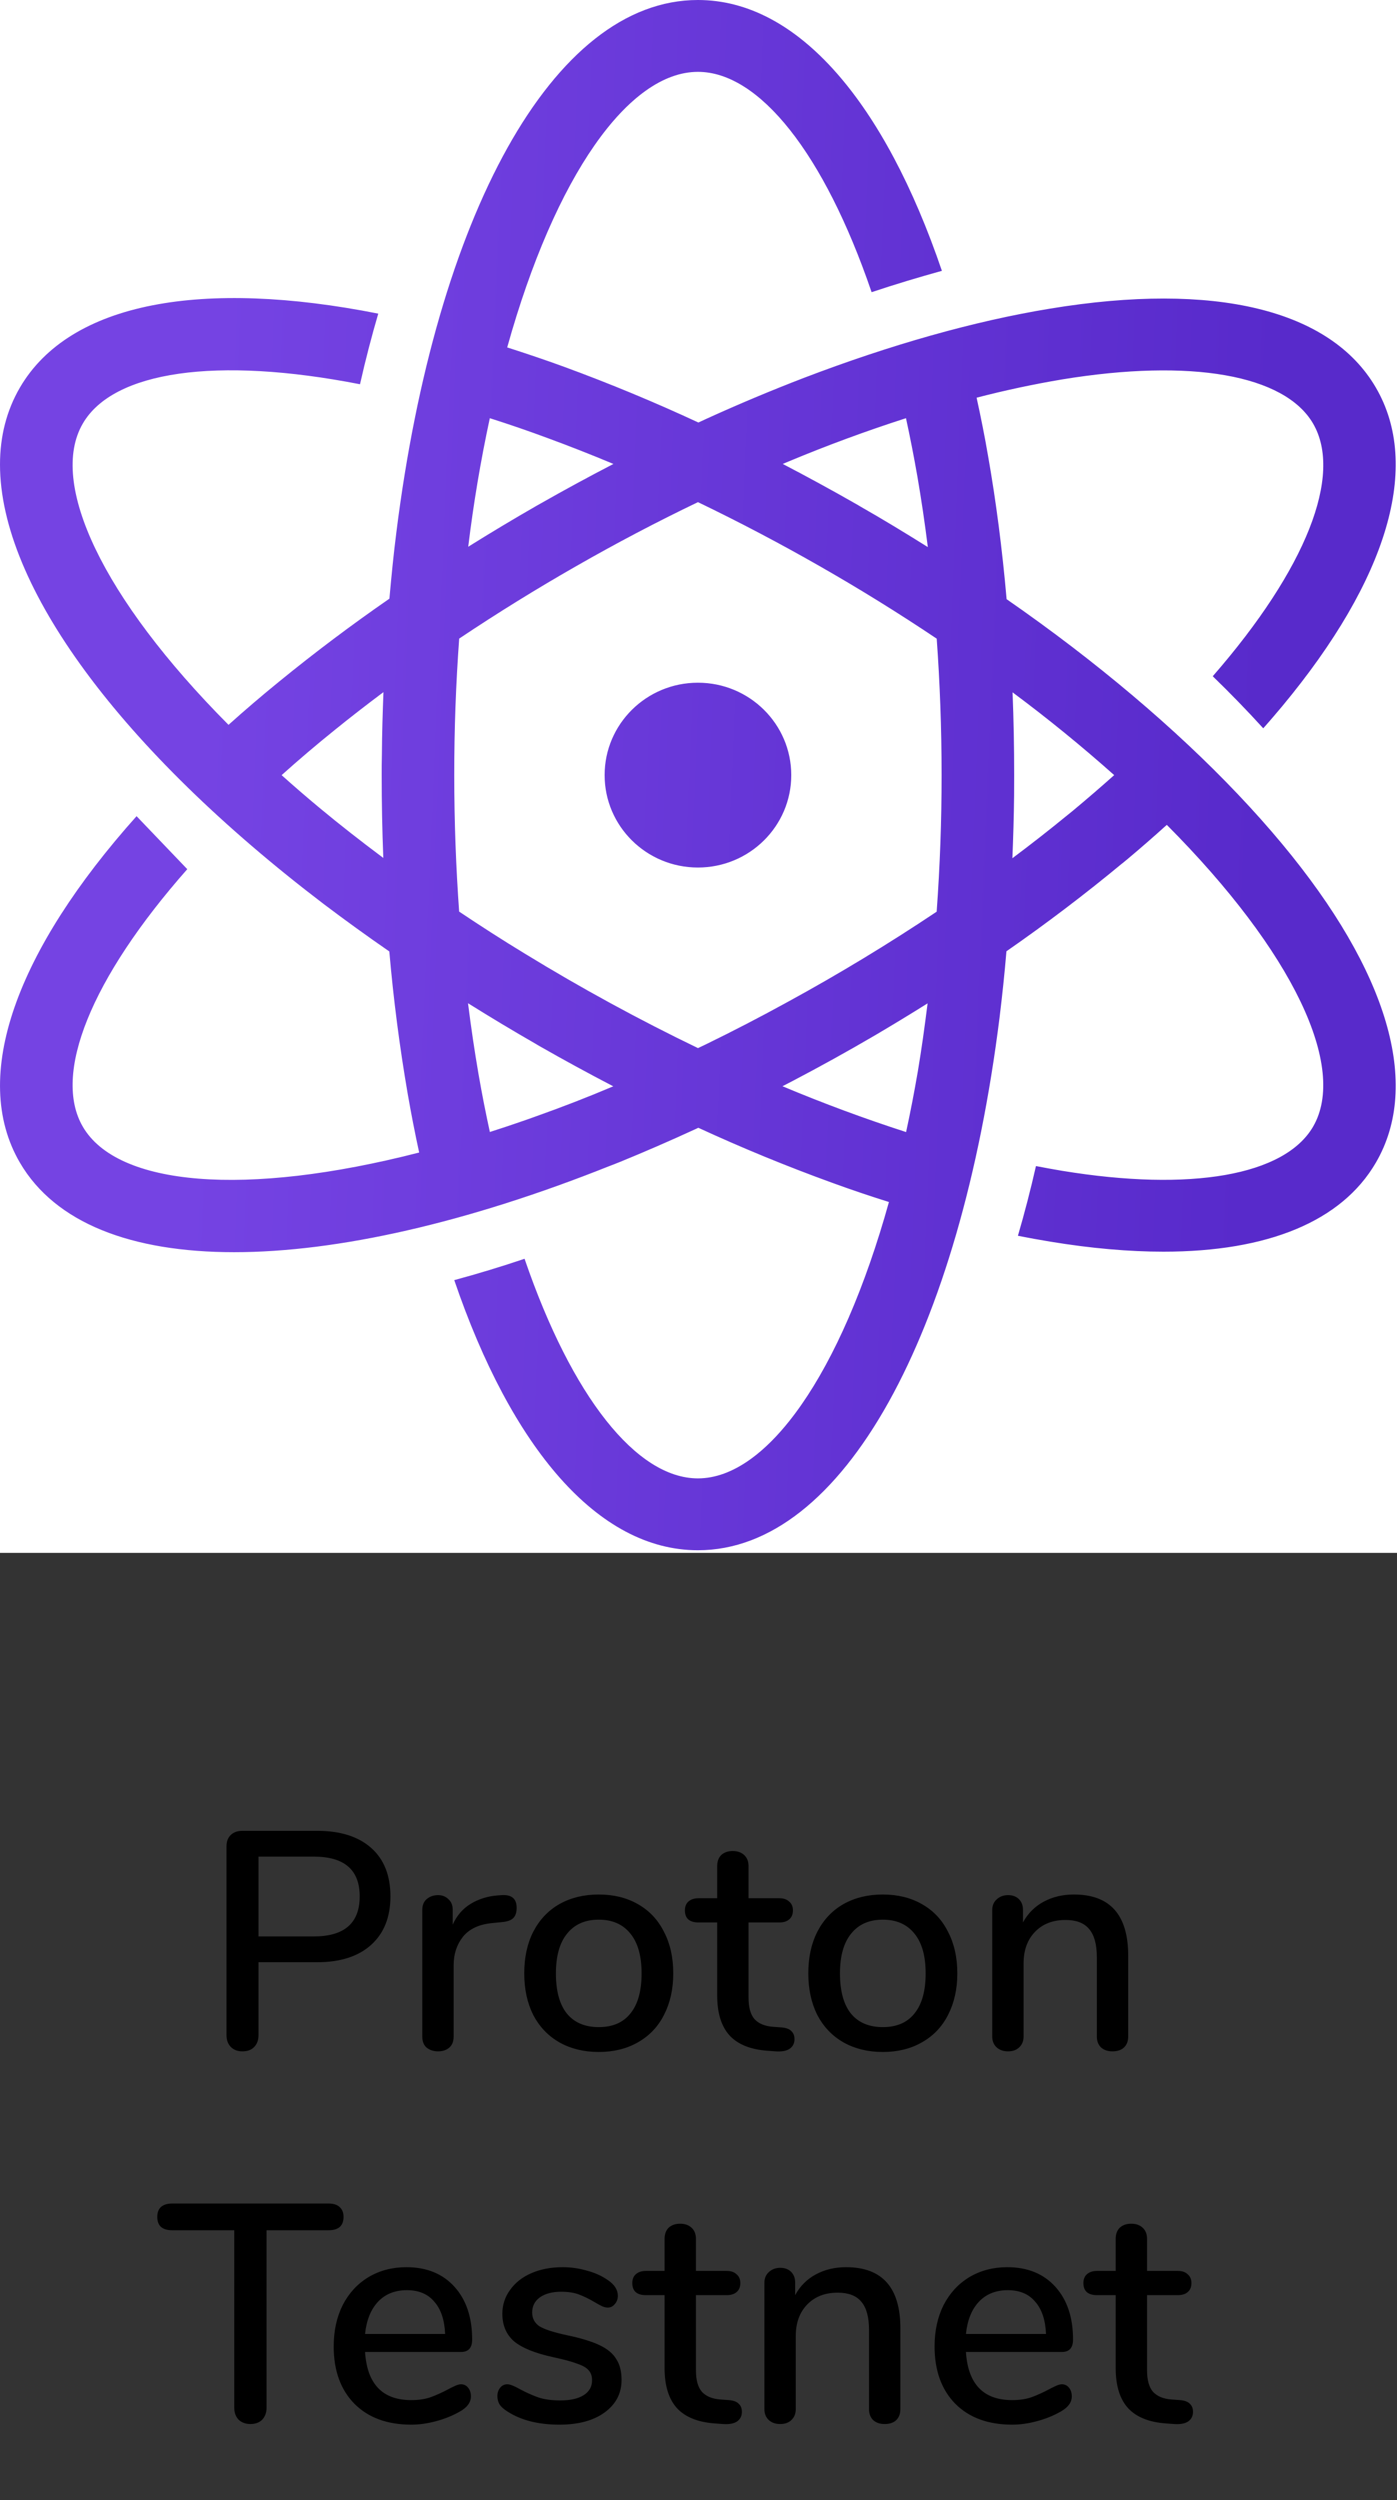 <svg width="90" height="161" viewBox="0 0 90 161" fill="none" xmlns="http://www.w3.org/2000/svg">
<rect x="0" y="0" width="90" height="161" fill="#333333" stroke="none"/>
<rect width="90" height="100" fill="white"/>
<path fill-rule="evenodd" clip-rule="evenodd" d="M44.963 0C51.43 0 57.007 6.644 60.681 17.441C59.2 17.851 57.681 18.306 56.152 18.816C53.1 9.883 48.911 4.627 44.963 4.627C40.513 4.627 35.767 11.294 32.676 22.373C33.883 22.76 35.102 23.168 36.346 23.623C39.277 24.697 42.162 25.894 44.993 27.209L45.498 26.975C47.568 26.032 49.666 25.152 51.789 24.335C57.356 22.209 62.733 20.68 67.656 19.874C78.257 18.128 85.711 19.933 88.637 24.958C91.57 29.983 89.426 37.274 82.6 45.486C82.204 45.955 81.804 46.431 81.383 46.9C80.334 45.749 79.249 44.631 78.13 43.548C84.156 36.634 86.526 30.589 84.591 27.272C82.757 24.131 76.72 23.074 68.424 24.434C66.572 24.746 64.734 25.138 62.917 25.61C63.185 26.84 63.439 28.095 63.661 29.395C64.172 32.303 64.569 35.381 64.85 38.586C66.29 39.584 67.706 40.614 69.098 41.678C74.456 45.782 79.057 50.087 82.598 54.345C89.426 62.557 91.57 69.848 88.637 74.873C86.439 78.648 81.683 80.604 74.957 80.604C72.733 80.604 70.294 80.393 67.656 79.957C66.974 79.846 66.28 79.719 65.578 79.58C65.998 78.145 66.387 76.644 66.741 75.091C67.307 75.202 67.87 75.302 68.424 75.396C76.715 76.757 82.757 75.7 84.591 72.558C86.813 68.745 83.341 61.324 75.17 53.119C74.342 53.867 73.501 54.6 72.646 55.317C72.517 55.423 72.385 55.535 72.257 55.633C69.865 57.612 67.39 59.489 64.839 61.259C64.718 62.688 64.569 64.114 64.394 65.537C61.846 85.873 54.337 99.831 44.963 99.831C38.511 99.831 32.939 93.207 29.265 82.436C30.788 82.024 32.299 81.565 33.794 81.061C36.846 89.966 41.022 95.203 44.963 95.203C49.413 95.203 54.172 88.515 57.269 77.406C56.034 77.02 54.809 76.605 53.594 76.162C50.678 75.104 47.806 73.924 44.989 72.625L44.804 72.712C43.167 73.464 41.556 74.165 39.967 74.814C39.718 74.912 39.48 75.012 39.239 75.099C30.087 78.748 21.73 80.637 15.083 80.637C8.463 80.637 3.554 78.761 1.283 74.873C-1.965 69.307 1.109 61.156 8.798 52.559L12.065 55.972C5.844 63.019 3.374 69.194 5.337 72.558C7.559 76.371 15.765 77.106 27.004 74.219C26.732 72.966 26.486 71.707 26.267 70.444C25.743 67.404 25.347 64.343 25.081 61.27C23.646 60.28 22.232 59.258 20.841 58.207C7.815 48.288 0 37.756 0 29.916C0 28.104 0.42 26.44 1.283 24.958C4.515 19.424 13.098 17.962 24.369 20.197C23.943 21.652 23.546 23.174 23.193 24.745C13.928 22.933 7.294 23.906 5.337 27.272C3.115 31.081 6.576 38.487 14.722 46.678C15.767 45.741 16.852 44.811 17.989 43.887C20.283 42.016 22.651 40.237 25.087 38.553C25.217 37.098 25.359 35.66 25.537 34.266C28.089 13.949 35.598 0 44.963 0ZM59.759 64.613C58.627 65.323 57.485 66.017 56.333 66.694C54.584 67.717 52.81 68.698 51.015 69.638C50.813 69.745 50.611 69.843 50.409 69.95C53.021 71.046 55.678 72.031 58.374 72.902C58.648 71.636 58.902 70.329 59.133 68.976C59.37 67.571 59.572 66.105 59.759 64.613ZM30.152 64.605C30.348 66.173 30.574 67.696 30.828 69.168C31.05 70.455 31.296 71.691 31.559 72.897C32.315 72.656 33.078 72.401 33.856 72.13C34.089 72.05 34.328 71.963 34.563 71.878C36.215 71.292 37.85 70.657 39.465 69.974L39.511 69.956C37.916 69.127 36.337 68.267 34.776 67.376C34.696 67.33 34.609 67.284 34.53 67.231C33.054 66.383 31.595 65.508 30.152 64.605ZM44.967 32.336C42.3 33.615 39.681 34.992 37.115 36.462C34.55 37.927 32.038 39.481 29.583 41.123C29.369 44.049 29.263 46.982 29.265 49.915C29.265 52.958 29.378 55.887 29.58 58.704C30.944 59.617 32.348 60.523 33.815 61.413C37.428 63.625 41.15 65.655 44.967 67.495L45.47 67.256C47.252 66.387 49.011 65.475 50.748 64.52C54.032 62.728 57.233 60.789 60.343 58.71C60.556 55.783 60.663 52.85 60.661 49.915C60.661 46.874 60.55 43.944 60.346 41.128C57.892 39.483 55.38 37.926 52.813 36.462C50.246 34.995 47.629 33.619 44.965 32.336H44.967ZM44.963 43.964C48.283 43.964 50.976 46.628 50.976 49.915C50.976 53.202 48.283 55.866 44.963 55.866C41.643 55.866 38.952 53.202 38.952 49.915C38.952 46.628 41.643 43.964 44.963 43.964ZM65.233 44.584C65.302 46.331 65.337 48.109 65.337 49.915C65.337 50.352 65.337 50.788 65.332 51.224C65.317 52.592 65.276 53.934 65.222 55.267C66.426 54.365 67.582 53.463 68.685 52.559L69.093 52.23C70.026 51.453 70.92 50.684 71.78 49.915C69.677 48.043 67.493 46.264 65.233 44.584ZM24.704 44.571C23.622 45.38 22.576 46.19 21.576 47C20.372 47.969 19.23 48.941 18.143 49.917C18.931 50.622 19.748 51.33 20.602 52.038C21.891 53.11 23.263 54.18 24.694 55.249C24.624 53.472 24.589 51.694 24.589 49.915C24.589 49.479 24.589 49.043 24.602 48.612C24.611 47.248 24.652 45.904 24.704 44.571ZM58.367 26.93C55.818 27.749 53.306 28.675 50.835 29.705L50.428 29.877C51.993 30.692 53.569 31.552 55.15 32.454C55.23 32.501 55.317 32.547 55.398 32.6C56.891 33.451 58.343 34.334 59.774 35.231C59.584 33.704 59.359 32.181 59.098 30.665C58.88 29.415 58.636 28.17 58.367 26.93ZM31.556 26.93C30.966 29.667 30.502 32.43 30.165 35.209C31.591 34.318 33.057 33.438 34.563 32.574L34.776 32.454C36.34 31.564 37.921 30.705 39.519 29.877C38.124 29.293 36.716 28.739 35.296 28.217C34.06 27.758 32.813 27.329 31.556 26.93Z" fill="url(#paint0_linear)"/>
<path d="M15.613 132.1C15.306 132.1 15.06 132.007 14.873 131.82C14.687 131.633 14.593 131.38 14.593 131.06V118.9C14.593 118.593 14.68 118.353 14.853 118.18C15.04 117.993 15.293 117.9 15.613 117.9H20.433C21.927 117.9 23.087 118.267 23.913 119C24.74 119.733 25.153 120.773 25.153 122.12C25.153 123.453 24.74 124.493 23.913 125.24C23.087 125.987 21.927 126.36 20.433 126.36H16.653V131.06C16.653 131.38 16.56 131.633 16.373 131.82C16.2 132.007 15.947 132.1 15.613 132.1ZM20.213 124.7C22.186 124.7 23.173 123.84 23.173 122.12C23.173 120.413 22.186 119.56 20.213 119.56H16.653V124.7H20.213ZM32.325 122.04C32.965 122 33.285 122.273 33.285 122.86C33.285 123.153 33.211 123.373 33.065 123.52C32.918 123.667 32.665 123.753 32.305 123.78L31.705 123.84C30.865 123.92 30.238 124.213 29.825 124.72C29.425 125.227 29.225 125.84 29.225 126.56V131.14C29.225 131.46 29.131 131.7 28.945 131.86C28.758 132.02 28.518 132.1 28.225 132.1C27.931 132.1 27.685 132.02 27.485 131.86C27.298 131.7 27.205 131.46 27.205 131.14V123C27.205 122.693 27.298 122.46 27.485 122.3C27.685 122.127 27.931 122.04 28.225 122.04C28.491 122.04 28.711 122.127 28.885 122.3C29.071 122.46 29.165 122.687 29.165 122.98V123.94C29.431 123.353 29.818 122.907 30.325 122.6C30.831 122.293 31.405 122.113 32.045 122.06L32.325 122.04ZM38.574 132.14C37.614 132.14 36.767 131.933 36.034 131.52C35.314 131.107 34.754 130.52 34.354 129.76C33.967 128.987 33.774 128.093 33.774 127.08C33.774 126.053 33.967 125.16 34.354 124.4C34.754 123.627 35.314 123.033 36.034 122.62C36.767 122.207 37.614 122 38.574 122C39.534 122 40.374 122.207 41.094 122.62C41.827 123.033 42.387 123.627 42.774 124.4C43.174 125.16 43.374 126.053 43.374 127.08C43.374 128.093 43.174 128.987 42.774 129.76C42.387 130.52 41.827 131.107 41.094 131.52C40.374 131.933 39.534 132.14 38.574 132.14ZM38.574 130.54C39.467 130.54 40.147 130.247 40.614 129.66C41.094 129.073 41.334 128.213 41.334 127.08C41.334 125.96 41.094 125.107 40.614 124.52C40.134 123.92 39.454 123.62 38.574 123.62C37.694 123.62 37.014 123.92 36.534 124.52C36.054 125.107 35.814 125.96 35.814 127.08C35.814 128.213 36.047 129.073 36.514 129.66C36.994 130.247 37.68 130.54 38.574 130.54ZM50.364 130.56C50.657 130.587 50.864 130.667 50.984 130.8C51.117 130.92 51.184 131.093 51.184 131.32C51.184 131.587 51.077 131.793 50.864 131.94C50.664 132.073 50.364 132.127 49.964 132.1L49.424 132.06C48.344 131.98 47.537 131.653 47.004 131.08C46.47 130.493 46.204 129.633 46.204 128.5V123.8H45.004C44.417 123.8 44.124 123.54 44.124 123.02C44.124 122.78 44.197 122.593 44.344 122.46C44.504 122.313 44.724 122.24 45.004 122.24H46.204V120.18C46.204 119.873 46.29 119.633 46.464 119.46C46.65 119.287 46.897 119.2 47.204 119.2C47.51 119.2 47.757 119.287 47.944 119.46C48.13 119.633 48.224 119.873 48.224 120.18V122.24H50.204C50.484 122.24 50.697 122.313 50.844 122.46C51.004 122.593 51.084 122.78 51.084 123.02C51.084 123.273 51.004 123.467 50.844 123.6C50.697 123.733 50.484 123.8 50.204 123.8H48.224V128.64C48.224 129.267 48.35 129.727 48.604 130.02C48.87 130.313 49.27 130.48 49.804 130.52L50.364 130.56ZM56.874 132.14C55.914 132.14 55.068 131.933 54.334 131.52C53.614 131.107 53.054 130.52 52.654 129.76C52.268 128.987 52.074 128.093 52.074 127.08C52.074 126.053 52.268 125.16 52.654 124.4C53.054 123.627 53.614 123.033 54.334 122.62C55.068 122.207 55.914 122 56.874 122C57.834 122 58.674 122.207 59.394 122.62C60.128 123.033 60.688 123.627 61.074 124.4C61.474 125.16 61.674 126.053 61.674 127.08C61.674 128.093 61.474 128.987 61.074 129.76C60.688 130.52 60.128 131.107 59.394 131.52C58.674 131.933 57.834 132.14 56.874 132.14ZM56.874 130.54C57.768 130.54 58.448 130.247 58.914 129.66C59.394 129.073 59.634 128.213 59.634 127.08C59.634 125.96 59.394 125.107 58.914 124.52C58.434 123.92 57.754 123.62 56.874 123.62C55.994 123.62 55.314 123.92 54.834 124.52C54.354 125.107 54.114 125.96 54.114 127.08C54.114 128.213 54.348 129.073 54.814 129.66C55.294 130.247 55.981 130.54 56.874 130.54ZM69.183 122C71.517 122 72.683 123.313 72.683 125.94V131.14C72.683 131.447 72.59 131.687 72.403 131.86C72.23 132.02 71.983 132.1 71.663 132.1C71.357 132.1 71.11 132.013 70.923 131.84C70.75 131.667 70.663 131.433 70.663 131.14V126.04C70.663 125.213 70.497 124.607 70.163 124.22C69.843 123.833 69.337 123.64 68.643 123.64C67.83 123.64 67.177 123.893 66.683 124.4C66.19 124.907 65.943 125.587 65.943 126.44V131.14C65.943 131.433 65.85 131.667 65.663 131.84C65.49 132.013 65.25 132.1 64.943 132.1C64.637 132.1 64.39 132.013 64.203 131.84C64.017 131.667 63.923 131.433 63.923 131.14V123C63.923 122.72 64.017 122.493 64.203 122.32C64.403 122.133 64.65 122.04 64.943 122.04C65.237 122.04 65.47 122.127 65.643 122.3C65.817 122.473 65.903 122.7 65.903 122.98V123.8C66.223 123.213 66.67 122.767 67.243 122.46C67.817 122.153 68.463 122 69.183 122ZM16.132 156.1C15.825 156.1 15.572 156.007 15.372 155.82C15.185 155.62 15.092 155.367 15.092 155.06V143.62H11.092C10.452 143.62 10.132 143.333 10.132 142.76C10.132 142.48 10.212 142.267 10.372 142.12C10.545 141.973 10.785 141.9 11.092 141.9H21.172C21.479 141.9 21.712 141.973 21.872 142.12C22.045 142.267 22.132 142.48 22.132 142.76C22.132 143.333 21.812 143.62 21.172 143.62H17.172V155.06C17.172 155.367 17.078 155.62 16.892 155.82C16.705 156.007 16.452 156.1 16.132 156.1ZM29.698 153.54C29.885 153.54 30.038 153.613 30.158 153.76C30.278 153.907 30.338 154.093 30.338 154.32C30.338 154.707 30.098 155.033 29.618 155.3C29.151 155.567 28.638 155.773 28.078 155.92C27.532 156.067 27.005 156.14 26.498 156.14C24.951 156.14 23.732 155.693 22.838 154.8C21.945 153.893 21.498 152.66 21.498 151.1C21.498 150.1 21.692 149.213 22.078 148.44C22.478 147.667 23.032 147.067 23.738 146.64C24.458 146.213 25.271 146 26.178 146C27.485 146 28.518 146.42 29.278 147.26C30.038 148.1 30.418 149.233 30.418 150.66C30.418 151.193 30.178 151.46 29.698 151.46H23.518C23.651 153.527 24.645 154.56 26.498 154.56C26.991 154.56 27.418 154.493 27.778 154.36C28.138 154.227 28.518 154.053 28.918 153.84C28.958 153.813 29.065 153.76 29.238 153.68C29.425 153.587 29.578 153.54 29.698 153.54ZM26.218 147.48C25.445 147.48 24.825 147.727 24.358 148.22C23.892 148.713 23.611 149.407 23.518 150.3H28.678C28.638 149.393 28.405 148.7 27.978 148.22C27.565 147.727 26.978 147.48 26.218 147.48ZM36.044 156.14C34.684 156.14 33.571 155.86 32.704 155.3C32.464 155.153 32.291 155 32.184 154.84C32.091 154.68 32.044 154.5 32.044 154.3C32.044 154.087 32.104 153.907 32.224 153.76C32.344 153.613 32.498 153.54 32.684 153.54C32.858 153.54 33.131 153.647 33.504 153.86C33.904 154.073 34.291 154.247 34.664 154.38C35.051 154.513 35.531 154.58 36.104 154.58C36.744 154.58 37.244 154.467 37.604 154.24C37.964 154.013 38.144 153.693 38.144 153.28C38.144 153.013 38.071 152.8 37.924 152.64C37.791 152.48 37.551 152.34 37.204 152.22C36.858 152.087 36.344 151.947 35.664 151.8C34.491 151.547 33.644 151.207 33.124 150.78C32.617 150.34 32.364 149.747 32.364 149C32.364 148.427 32.531 147.913 32.864 147.46C33.197 146.993 33.657 146.633 34.244 146.38C34.831 146.127 35.498 146 36.244 146C36.778 146 37.297 146.073 37.804 146.22C38.311 146.353 38.758 146.553 39.144 146.82C39.584 147.113 39.804 147.453 39.804 147.84C39.804 148.053 39.737 148.233 39.604 148.38C39.484 148.527 39.337 148.6 39.164 148.6C39.044 148.6 38.924 148.573 38.804 148.52C38.684 148.467 38.524 148.38 38.324 148.26C37.964 148.047 37.624 147.88 37.304 147.76C36.998 147.64 36.611 147.58 36.144 147.58C35.584 147.58 35.131 147.7 34.784 147.94C34.451 148.18 34.284 148.507 34.284 148.92C34.284 149.293 34.438 149.587 34.744 149.8C35.064 150 35.657 150.193 36.524 150.38C37.417 150.567 38.117 150.78 38.624 151.02C39.131 151.26 39.491 151.56 39.704 151.92C39.931 152.267 40.044 152.713 40.044 153.26C40.044 154.127 39.678 154.827 38.944 155.36C38.224 155.88 37.258 156.14 36.044 156.14ZM46.975 154.56C47.268 154.587 47.475 154.667 47.595 154.8C47.728 154.92 47.795 155.093 47.795 155.32C47.795 155.587 47.688 155.793 47.475 155.94C47.275 156.073 46.975 156.127 46.575 156.1L46.035 156.06C44.955 155.98 44.148 155.653 43.615 155.08C43.082 154.493 42.815 153.633 42.815 152.5V147.8H41.615C41.028 147.8 40.735 147.54 40.735 147.02C40.735 146.78 40.808 146.593 40.955 146.46C41.115 146.313 41.335 146.24 41.615 146.24H42.815V144.18C42.815 143.873 42.902 143.633 43.075 143.46C43.262 143.287 43.508 143.2 43.815 143.2C44.122 143.2 44.368 143.287 44.555 143.46C44.742 143.633 44.835 143.873 44.835 144.18V146.24H46.815C47.095 146.24 47.308 146.313 47.455 146.46C47.615 146.593 47.695 146.78 47.695 147.02C47.695 147.273 47.615 147.467 47.455 147.6C47.308 147.733 47.095 147.8 46.815 147.8H44.835V152.64C44.835 153.267 44.962 153.727 45.215 154.02C45.482 154.313 45.882 154.48 46.415 154.52L46.975 154.56ZM54.506 146C56.839 146 58.006 147.313 58.006 149.94V155.14C58.006 155.447 57.912 155.687 57.726 155.86C57.552 156.02 57.306 156.1 56.986 156.1C56.679 156.1 56.432 156.013 56.246 155.84C56.072 155.667 55.986 155.433 55.986 155.14V150.04C55.986 149.213 55.819 148.607 55.486 148.22C55.166 147.833 54.659 147.64 53.966 147.64C53.152 147.64 52.499 147.893 52.006 148.4C51.512 148.907 51.266 149.587 51.266 150.44V155.14C51.266 155.433 51.172 155.667 50.986 155.84C50.812 156.013 50.572 156.1 50.266 156.1C49.959 156.1 49.712 156.013 49.526 155.84C49.339 155.667 49.246 155.433 49.246 155.14V147C49.246 146.72 49.339 146.493 49.526 146.32C49.726 146.133 49.972 146.04 50.266 146.04C50.559 146.04 50.792 146.127 50.966 146.3C51.139 146.473 51.226 146.7 51.226 146.98V147.8C51.546 147.213 51.992 146.767 52.566 146.46C53.139 146.153 53.786 146 54.506 146ZM68.409 153.54C68.596 153.54 68.749 153.613 68.869 153.76C68.989 153.907 69.049 154.093 69.049 154.32C69.049 154.707 68.809 155.033 68.329 155.3C67.862 155.567 67.349 155.773 66.789 155.92C66.243 156.067 65.716 156.14 65.209 156.14C63.663 156.14 62.443 155.693 61.549 154.8C60.656 153.893 60.209 152.66 60.209 151.1C60.209 150.1 60.403 149.213 60.789 148.44C61.189 147.667 61.742 147.067 62.449 146.64C63.169 146.213 63.983 146 64.889 146C66.196 146 67.229 146.42 67.989 147.26C68.749 148.1 69.129 149.233 69.129 150.66C69.129 151.193 68.889 151.46 68.409 151.46H62.229C62.362 153.527 63.356 154.56 65.209 154.56C65.703 154.56 66.129 154.493 66.489 154.36C66.849 154.227 67.229 154.053 67.629 153.84C67.669 153.813 67.776 153.76 67.949 153.68C68.136 153.587 68.289 153.54 68.409 153.54ZM64.929 147.48C64.156 147.48 63.536 147.727 63.069 148.22C62.602 148.713 62.322 149.407 62.229 150.3H67.389C67.349 149.393 67.116 148.7 66.689 148.22C66.276 147.727 65.689 147.48 64.929 147.48ZM76.037 154.56C76.331 154.587 76.537 154.667 76.657 154.8C76.791 154.92 76.857 155.093 76.857 155.32C76.857 155.587 76.751 155.793 76.537 155.94C76.337 156.073 76.037 156.127 75.637 156.1L75.097 156.06C74.017 155.98 73.211 155.653 72.677 155.08C72.144 154.493 71.877 153.633 71.877 152.5V147.8H70.677C70.091 147.8 69.797 147.54 69.797 147.02C69.797 146.78 69.871 146.593 70.017 146.46C70.177 146.313 70.397 146.24 70.677 146.24H71.877V144.18C71.877 143.873 71.964 143.633 72.137 143.46C72.324 143.287 72.571 143.2 72.877 143.2C73.184 143.2 73.431 143.287 73.617 143.46C73.804 143.633 73.897 143.873 73.897 144.18V146.24H75.877C76.157 146.24 76.371 146.313 76.517 146.46C76.677 146.593 76.757 146.78 76.757 147.02C76.757 147.273 76.677 147.467 76.517 147.6C76.371 147.733 76.157 147.8 75.877 147.8H73.897V152.64C73.897 153.267 74.024 153.727 74.277 154.02C74.544 154.313 74.944 154.48 75.477 154.52L76.037 154.56Z" fill="black"/>
<defs>
<linearGradient id="paint0_linear" x1="12.853" y1="49.915" x2="81.337" y2="52.782" gradientUnits="userSpaceOnUse">
<stop stop-color="#7543E3"/>
<stop offset="1" stop-color="#582ACB"/>
</linearGradient>
</defs>
</svg>
